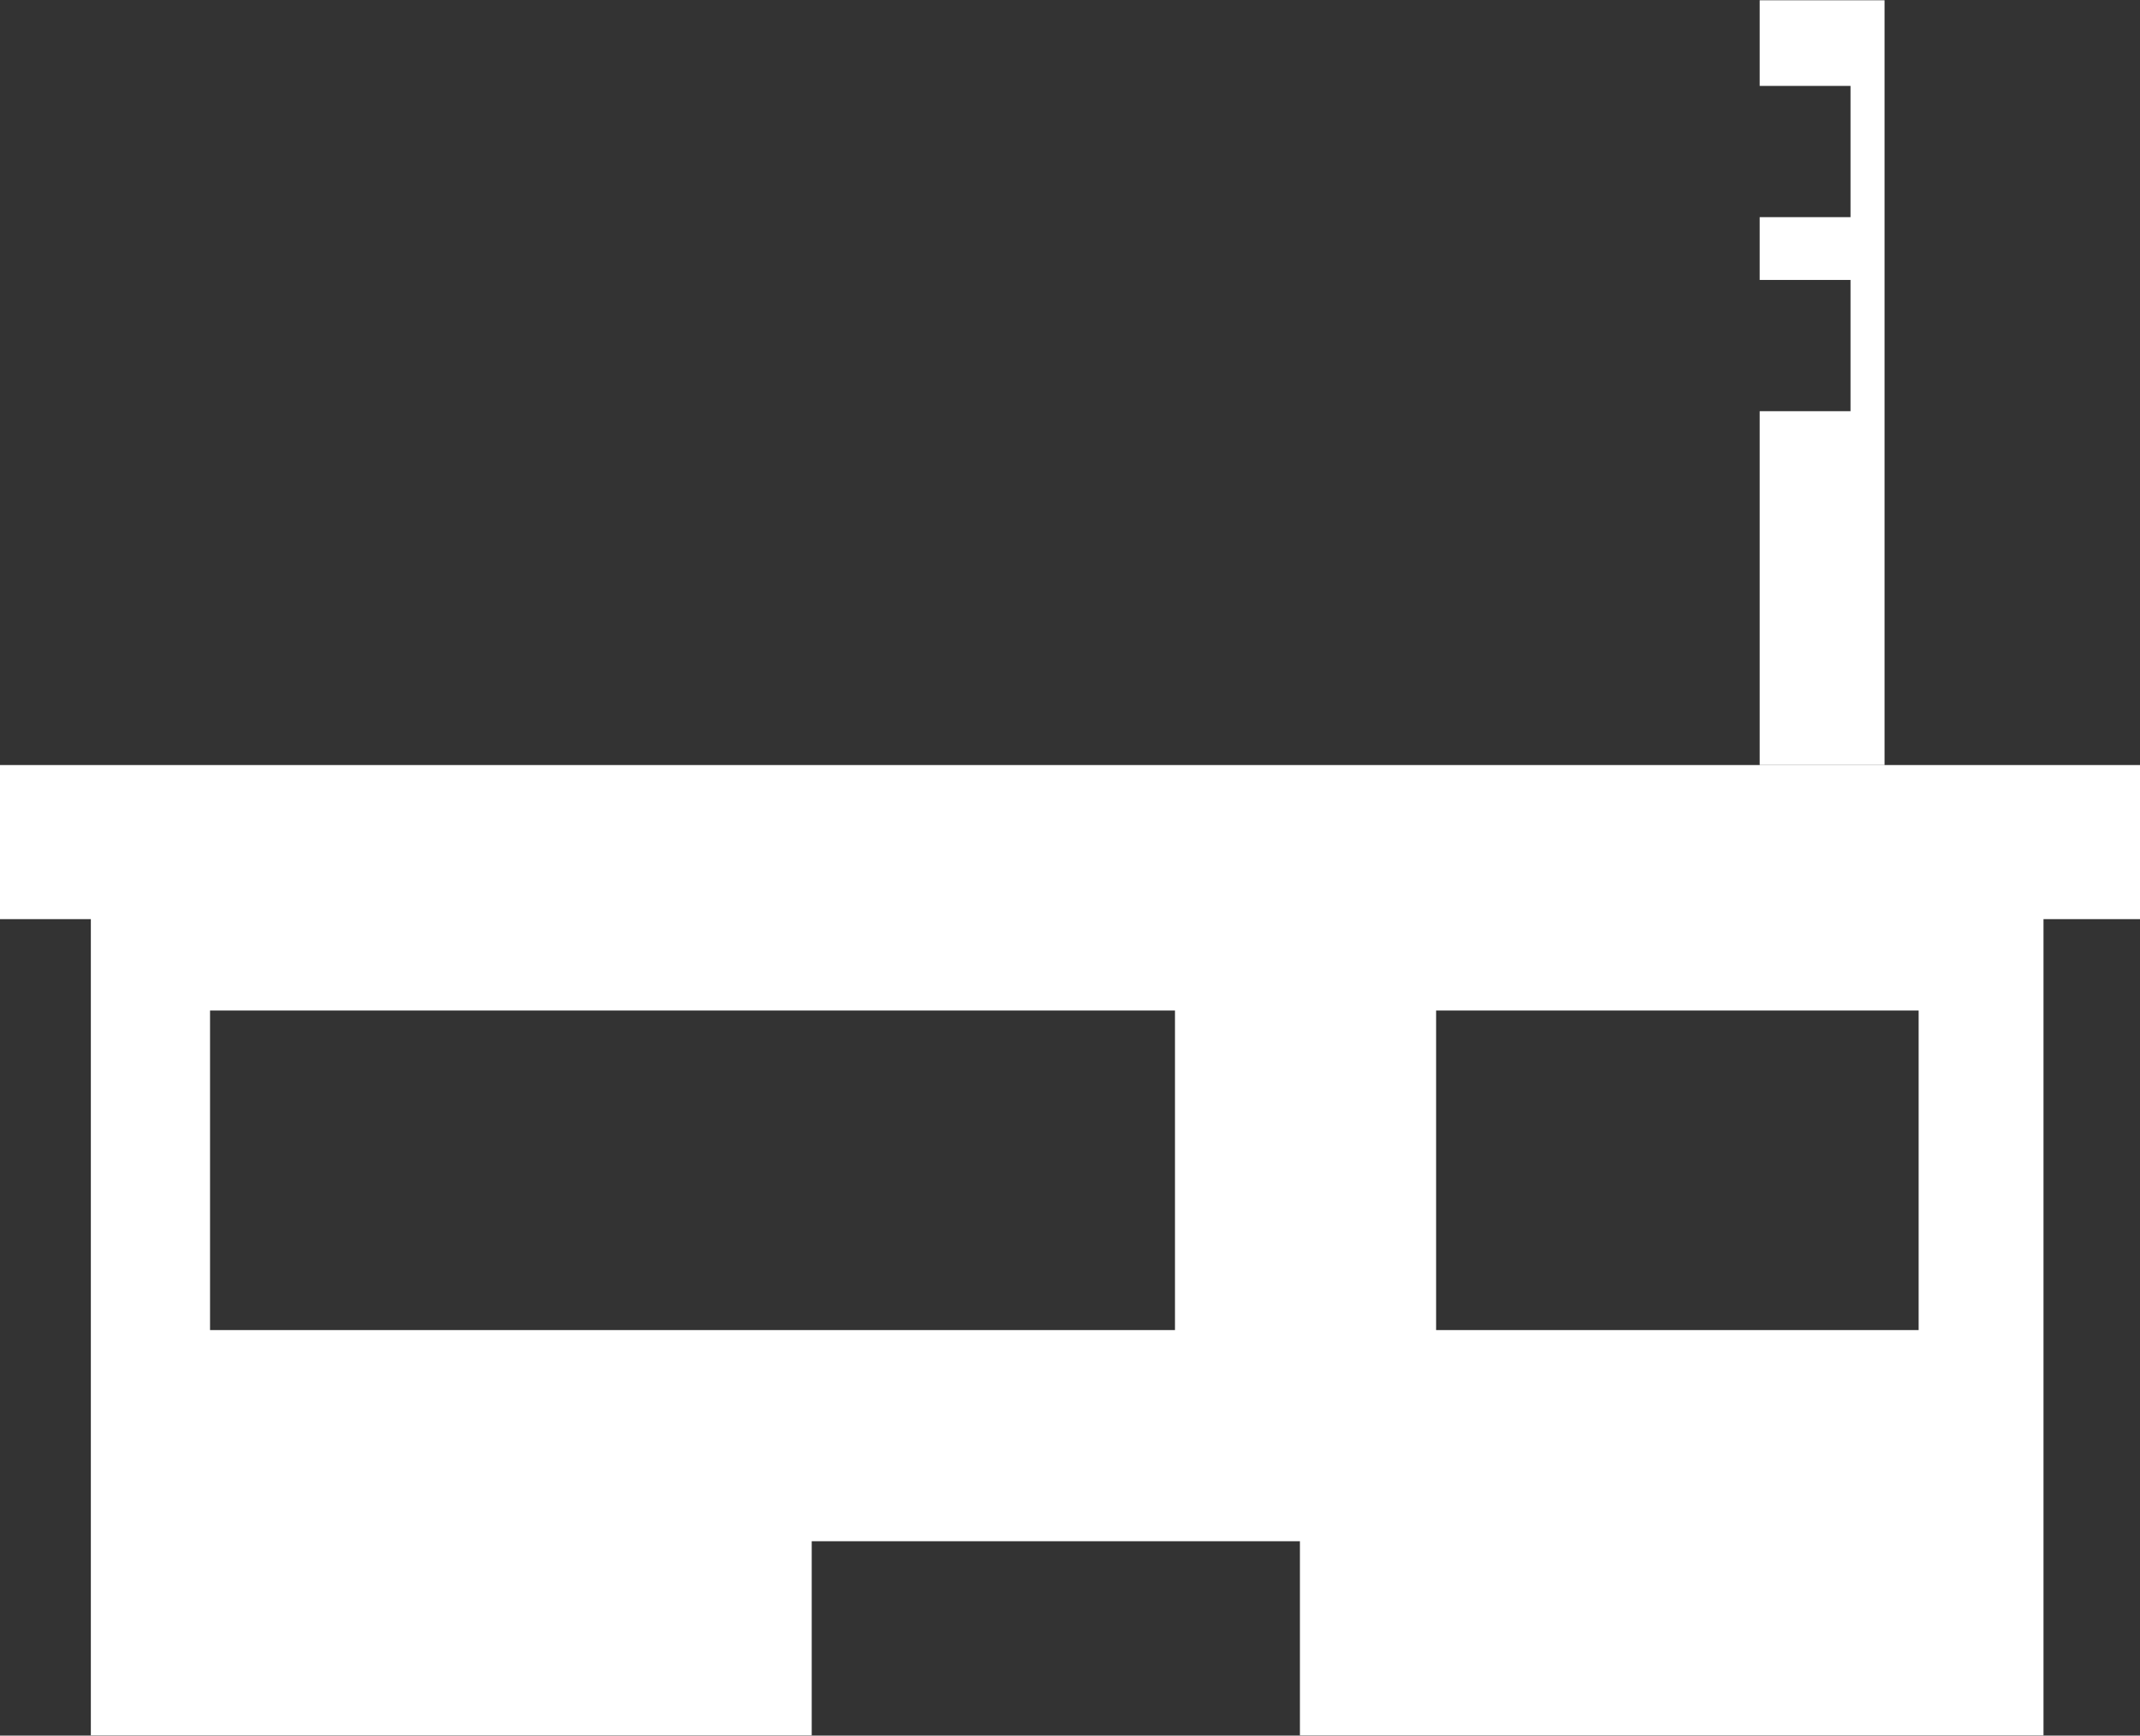 <?xml version="1.0" encoding="UTF-8"?>
<svg xmlns="http://www.w3.org/2000/svg" xmlns:xlink="http://www.w3.org/1999/xlink" width="127pt" height="103pt" viewBox="0 0 127 103" version="1.1">
<rect x="0" y="0" width="127" height="103" fill="#333333" stroke="none"/>
<g id="surface1">
<path style=" stroke:none;fill-rule:nonzero;fill:rgb(100%,100%,100%);fill-opacity:1;" d="M 69.73 78.934 L 69.73 59.969 L 12.465 59.969 L 12.465 78.934 L 69.73 78.934 M 113.863 59.969 L 85.227 59.969 L 85.227 78.934 L 113.863 78.934 L 113.863 59.969 M 127 45.402 L 127 54.547 L 121.273 54.547 L 121.273 102.984 L 77.145 102.984 L 77.145 91.465 L 48.172 91.465 L 48.172 102.984 L 5.391 102.984 L 5.391 54.547 L 0 54.547 L 0 45.402 L 127 45.402 "/>
<path style=" stroke:none;fill-rule:nonzero;fill:rgb(100%,100%,100%);fill-opacity:1;" d="M 109.82 5.098 L 104.43 5.098 L 104.43 0.016 L 111.84 0.016 L 111.84 45.402 L 104.43 45.402 L 104.43 24.402 L 109.82 24.402 L 109.82 16.613 L 104.43 16.613 L 104.43 12.887 L 109.82 12.887 L 109.82 5.098 "/>
</g>
</svg>
